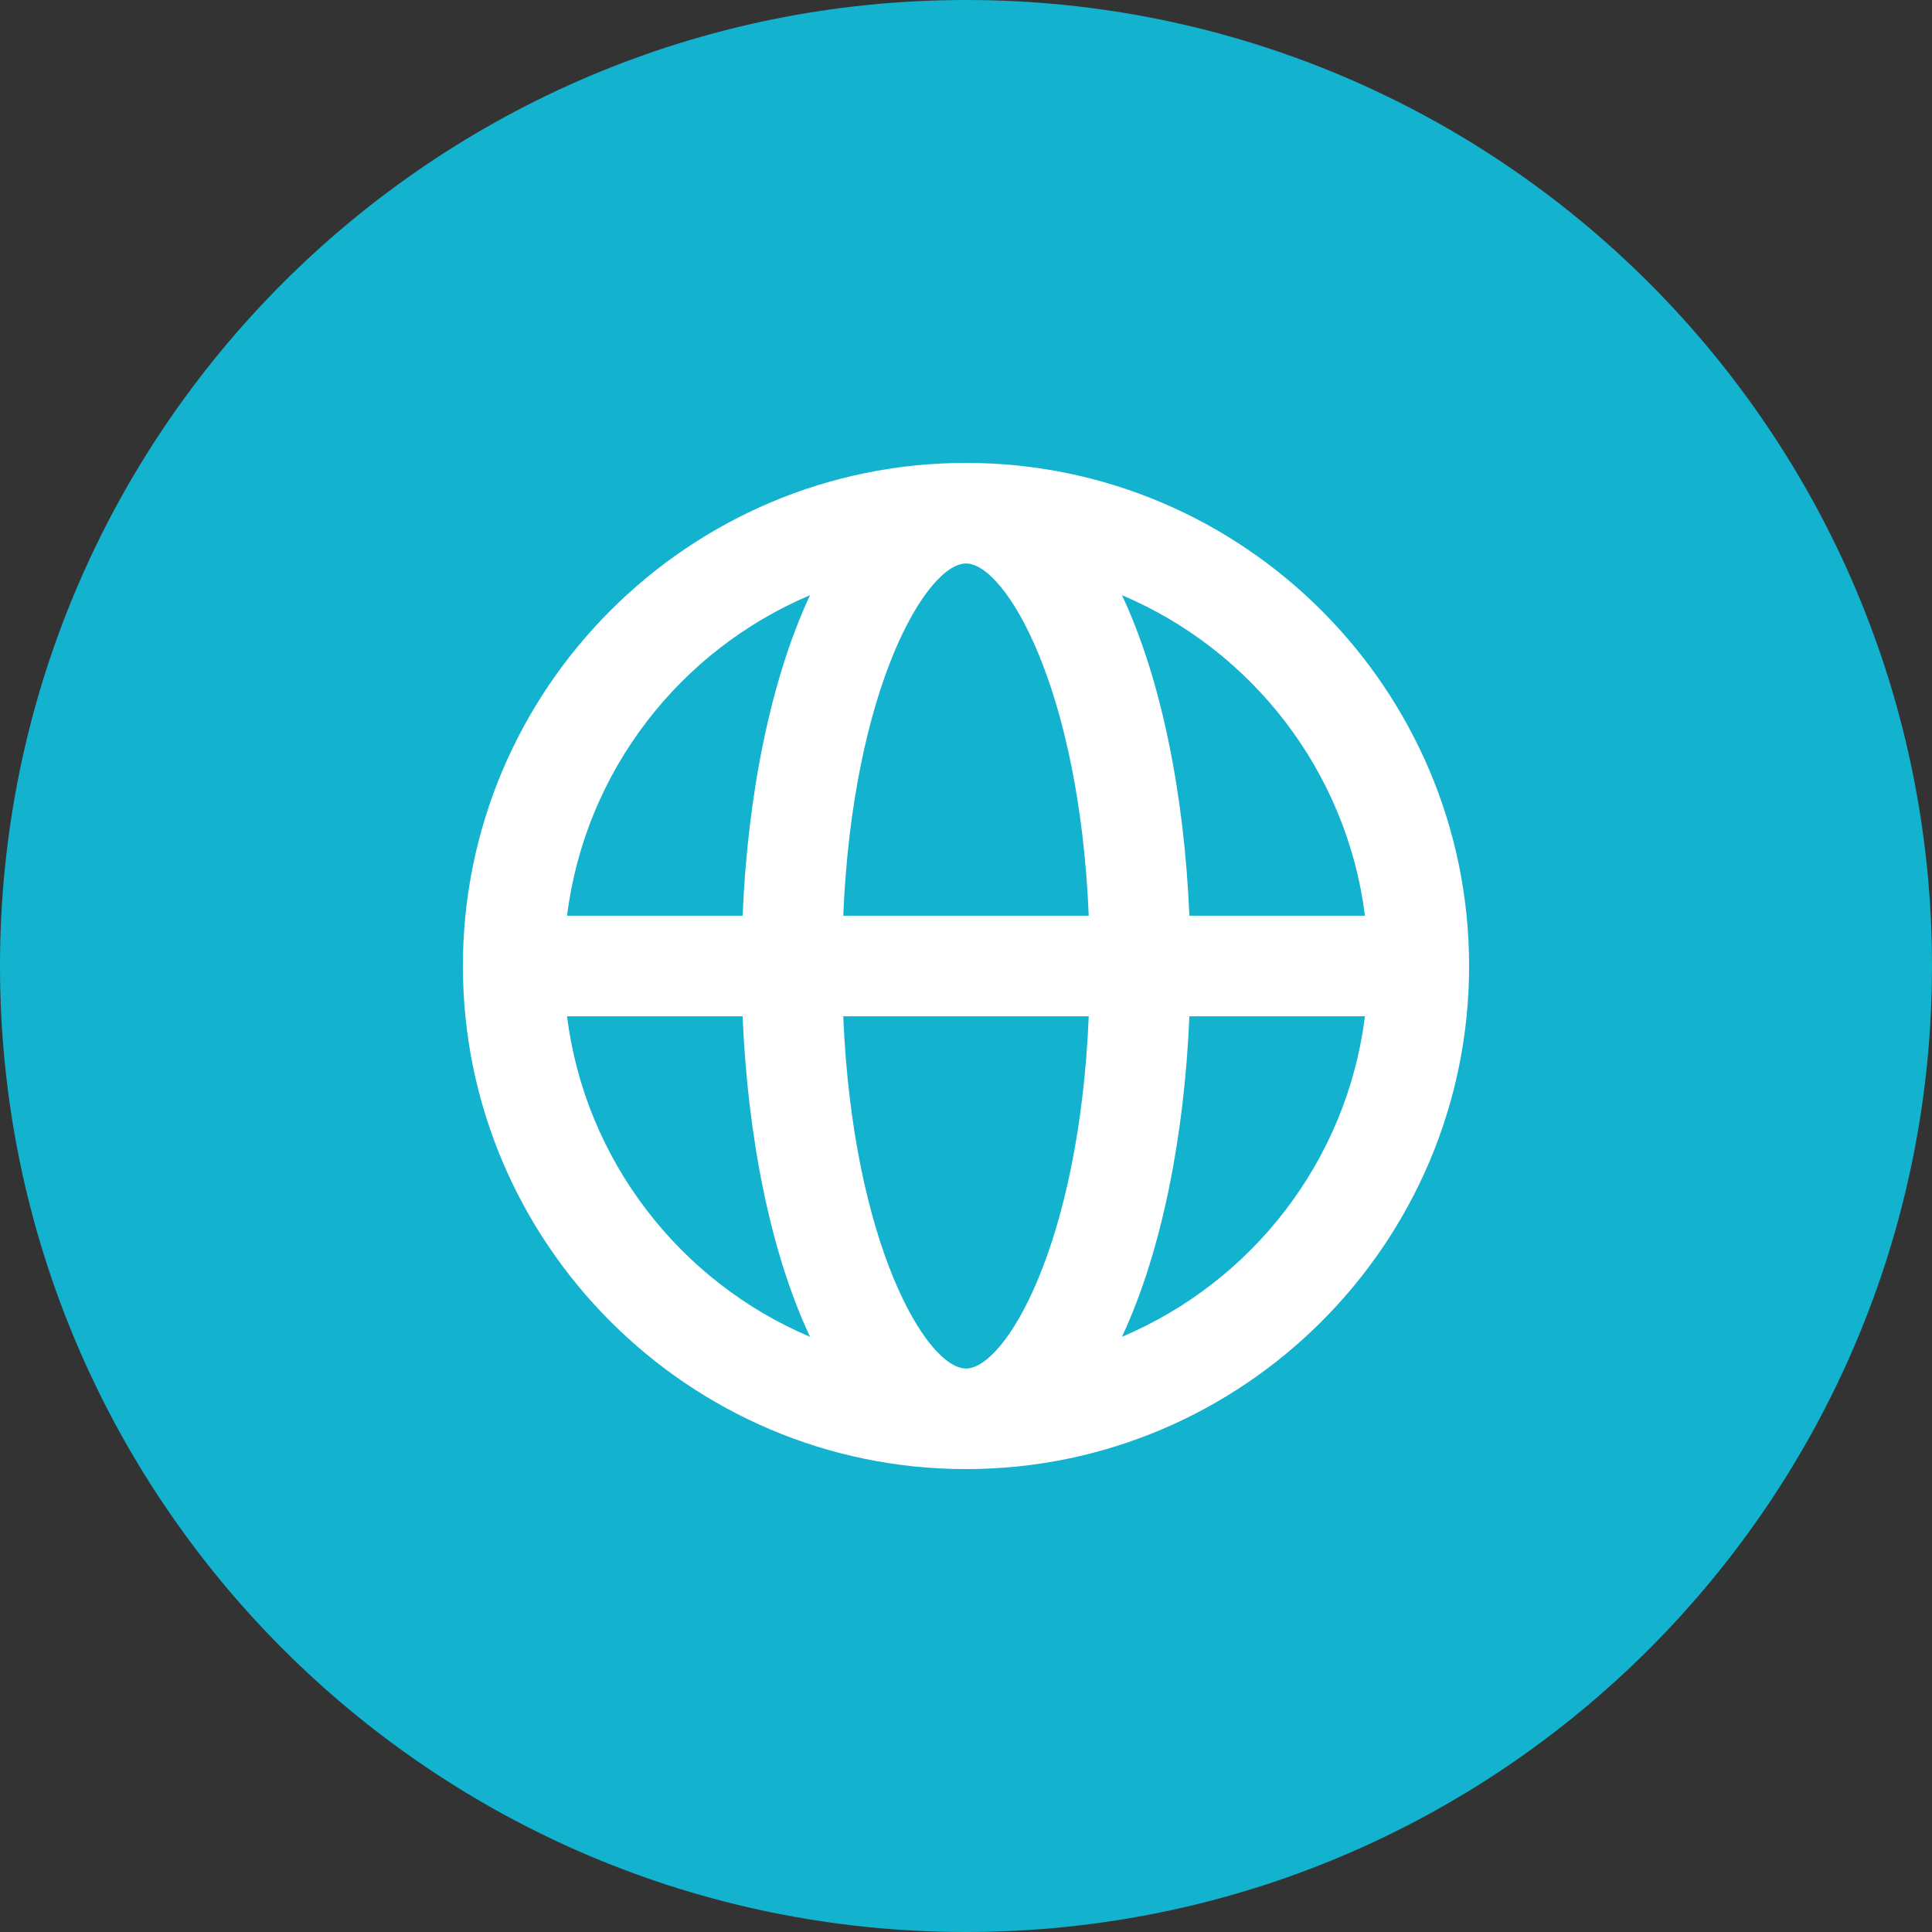 <svg width="32" height="32" viewBox="0 0 32 32" fill="none" xmlns="http://www.w3.org/2000/svg">
<rect x="0" y="0" width="32" height="32" fill="#333333" stroke="none"/>
<path d="M16 32C24.837 32 32 24.837 32 16C32 7.163 24.837 0 16 0C7.163 0 0 7.163 0 16C0 24.837 7.163 32 16 32Z" fill="#13B2CF"/>
<rect width="20" height="20" transform="translate(6 6)" fill="#13B2CF"/>
<path d="M16 7.667C11.408 7.667 7.667 11.408 7.667 16C7.667 20.592 11.408 24.333 16 24.333C20.592 24.333 24.333 20.592 24.333 16C24.333 11.408 20.592 7.667 16 7.667ZM22.608 15.167H19.7C19.617 13.183 19.242 11.258 18.583 9.858C20.733 10.767 22.308 12.775 22.608 15.167ZM16 22.667C15.35 22.667 14.125 20.617 13.967 16.833H18.033C17.875 20.617 16.65 22.667 16 22.667ZM13.967 15.167C14.125 11.383 15.35 9.333 16 9.333C16.65 9.333 17.875 11.383 18.033 15.167H13.967ZM13.417 9.858C12.758 11.267 12.383 13.183 12.3 15.167H9.392C9.692 12.767 11.267 10.767 13.417 9.858ZM9.392 16.833H12.3C12.383 18.817 12.758 20.742 13.417 22.142C11.267 21.233 9.692 19.225 9.392 16.833ZM18.583 22.142C19.242 20.733 19.617 18.817 19.7 16.833H22.608C22.308 19.233 20.733 21.233 18.583 22.142Z" fill="white"/>
</svg>
